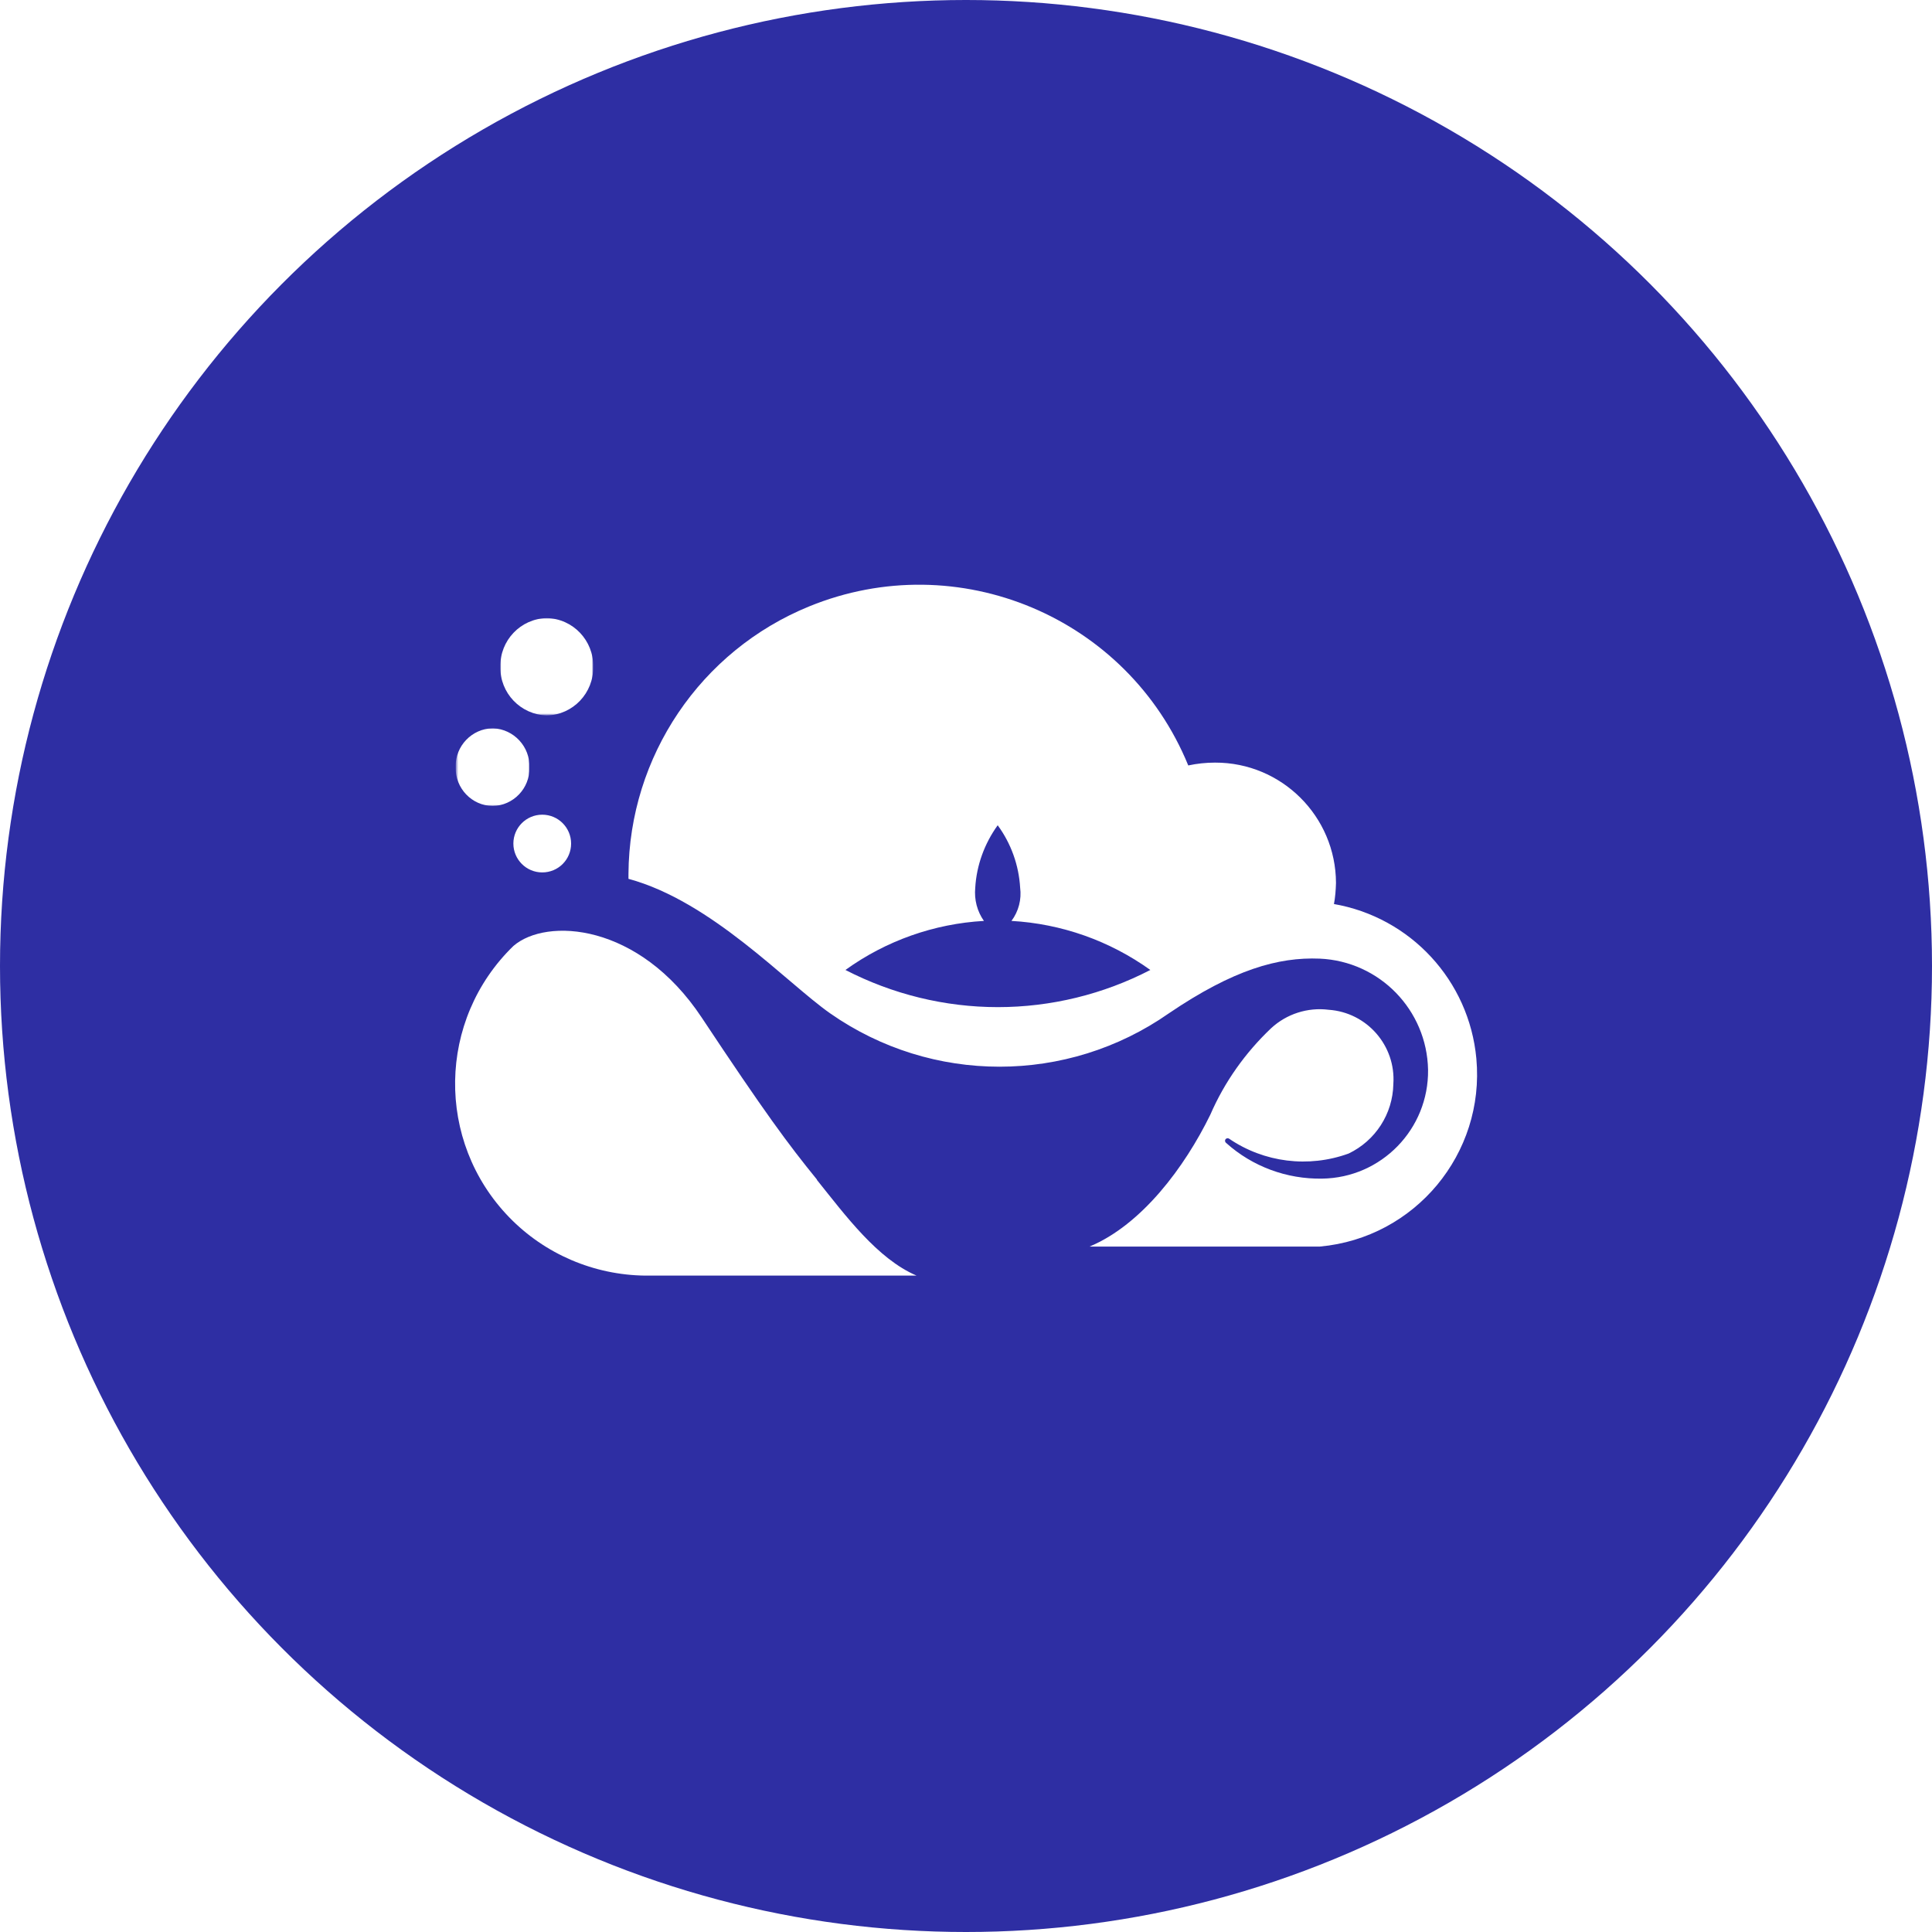 <?xml version="1.0" encoding="utf-8"?>
<!-- Generator: Adobe Illustrator 21.0.0, SVG Export Plug-In . SVG Version: 6.00 Build 0)  -->
<svg version="1.1" xmlns="http://www.w3.org/2000/svg" xmlns:xlink="http://www.w3.org/1999/xlink" x="0px" y="0px"
	 viewBox="0 0 1024 1024" style="enable-background:new 0 0 1024 1024;" xml:space="preserve">
<style type="text/css">
	.st0{fill:#2E2EA3;}
	.st1{fill:#FFFFFF;}
	.st2{filter:url(#Adobe_OpacityMaskFilter);}
	.st3{mask:url(#mask_2_);}
	.st4{filter:url(#Adobe_OpacityMaskFilter_1_);}
	.st5{mask:url(#mask-2-2_2_);}
</style>
<g id="Guides">
</g>
<g id="Icon">
	<circle class="st0" cx="512" cy="512" r="512"/>
	<g id="Logo">
		<path id="Fill-1" class="st1" d="M528.9,533.8c-28.1,0-55.8-6.8-80.8-19.7c21.5-15.5,47-24.5,73.4-26c-3.6-5.1-5.2-11.3-4.6-17.6
			c0.7-11.9,4.9-23.4,11.9-33.1c7.1,9.7,11.2,21.2,11.9,33.1c0.8,6.2-0.8,12.5-4.6,17.6c26.5,1.5,52,10.5,73.6,26
			C584.8,527,557,533.8,528.9,533.8z M707,479.3c0.7-3.7,1-7.5,1.1-11.3c-0.1-35.3-28.8-63.9-64.1-63.8c0,0,0,0,0,0
			c-4.8,0-9.5,0.5-14.2,1.5c-32.2-78.7-122.1-116.5-200.9-84.3c-57.6,23.5-95.4,79.5-95.8,141.7v2.7c44,11.9,83.8,55.1,106.9,71.3
			c53.9,37.7,125.6,37.7,179.5,0c34.2-23.2,58-29.9,80-29c31.7,1.4,56.8,27.2,57.4,58.9c0.4,31.4-24.7,57.3-56.2,57.7c0,0,0,0,0,0
			c-18.7,0.3-36.9-6.4-50.8-18.9c-0.6-0.4-0.8-1.3-0.4-1.9c0.4-0.6,1.3-0.8,1.9-0.4l0,0c18.6,12.7,42.2,15.6,63.4,7.9
			c14.2-6.8,23.4-21,23.7-36.8c1.4-20.4-14-38-34.3-39.4c0,0,0,0,0,0c-11.1-1.4-22.3,2.2-30.5,9.8c-13.7,13-24.7,28.5-32.2,45.8
			c-13.6,27.8-36.3,58.3-64,69.9h122.1c50.4-4.6,87.5-49.2,82.9-99.6c-3.8-41.4-34.9-75-75.8-82L707,479.3z"/>
		<path id="Fill-3" class="st1" d="M433,625.2c-15.3-18.8-27.8-35.7-61.1-85.9c-33.3-50.2-82.3-53.1-99.8-37.9
			c-40.3,39.1-41.3,103.5-2.2,143.8c18.9,19.5,44.9,30.6,72.1,30.9h143.8c-20.8-8.9-37.7-31.9-52.8-50.7"/>
		<g id="Group-7">
			<defs>
				<filter id="Adobe_OpacityMaskFilter" filterUnits="userSpaceOnUse" x="265.2" y="327.6" width="49.2" height="51.6">
					<feColorMatrix  type="matrix" values="1 0 0 0 0  0 1 0 0 0  0 0 1 0 0  0 0 0 1 0"/>
				</filter>
			</defs>
			<mask maskUnits="userSpaceOnUse" x="265.2" y="327.6" width="49.2" height="51.6" id="mask_2_">
				<g id="mask-2_2_" class="st2">
					<path id="path-1_2_" class="st1" d="M241.9,327.6h72.5v99.7h-72.5V327.6z"/>
				</g>
			</mask>
			<g class="st3">
				<path id="Fill-4" class="st1" d="M289.8,379.2c13.9-0.3,24.9-11.9,24.6-25.8c0,0,0,0,0,0c0.3-13.9-10.7-25.5-24.6-25.8
					c0,0,0,0,0,0c-13.9,0.3-24.9,11.9-24.6,25.8c0,0,0,0,0,0C264.9,367.3,275.9,378.8,289.8,379.2
					C289.8,379.2,289.8,379.2,289.8,379.2"/>
			</g>
			<defs>
				<filter id="Adobe_OpacityMaskFilter_1_" filterUnits="userSpaceOnUse" x="241.5" y="386" width="39.1" height="41.2">
					<feColorMatrix  type="matrix" values="1 0 0 0 0  0 1 0 0 0  0 0 1 0 0  0 0 0 1 0"/>
				</filter>
			</defs>
			<mask maskUnits="userSpaceOnUse" x="241.5" y="386" width="39.1" height="41.2" id="mask-2-2_2_">
				<g id="mask-2-3_2_" class="st4">
					<path id="path-1-2_2_" class="st1" d="M241.9,327.6h72.5v99.7h-72.5V327.6z"/>
				</g>
			</mask>
			<g class="st5">
				<path id="Fill-6" class="st1" d="M261.1,427.2c11-0.2,19.8-9.4,19.5-20.4c0,0,0,0,0,0c0.4-11-8.2-20.3-19.2-20.8
					c-0.1,0-0.2,0-0.3,0c-11,0.2-19.8,9.4-19.6,20.4c0,0.1,0,0.2,0,0.3C241.3,417.8,250,427,261.1,427.2
					C261.1,427.2,261.1,427.2,261.1,427.2"/>
			</g>
		</g>
		<path id="Fill-8" class="st1" d="M272.1,447.1c0,8.4,6.8,15.3,15.3,15.3s15.3-6.8,15.3-15.3c0-8.4-6.8-15.3-15.3-15.3
			S272.1,438.7,272.1,447.1"/>
	</g>
</g>
</svg>

